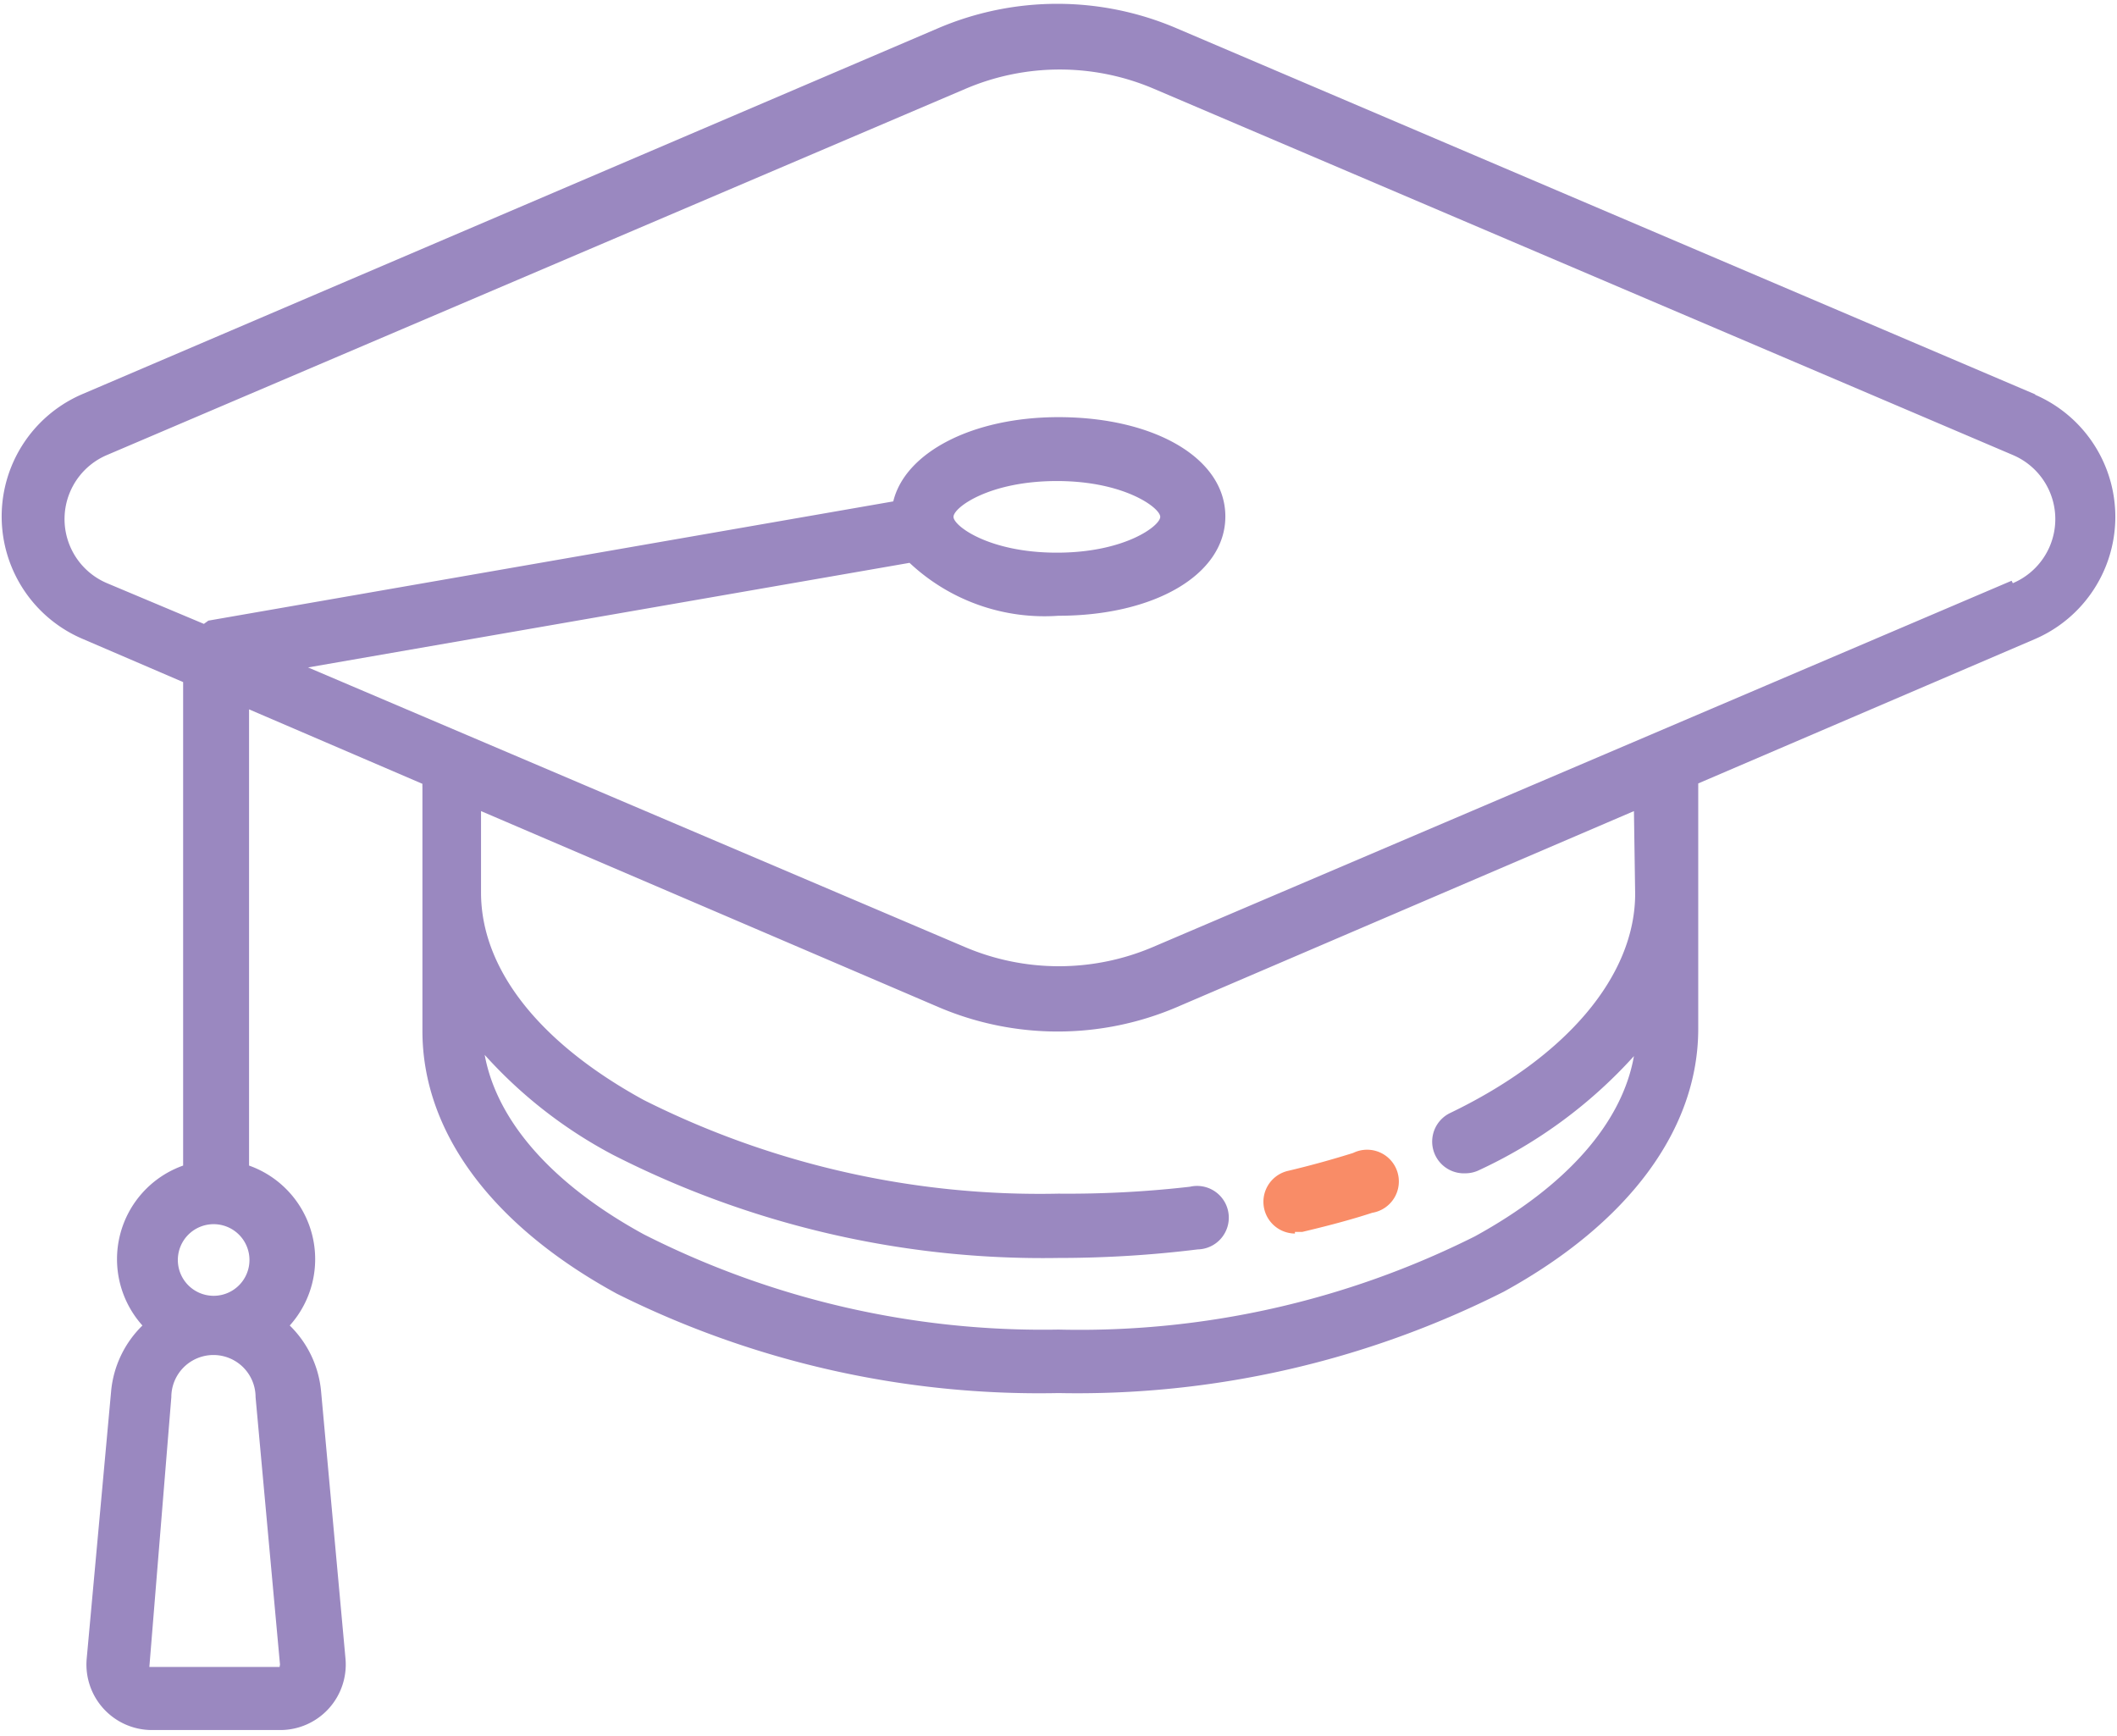 <svg id="Layer_1" data-name="Layer 1" xmlns="http://www.w3.org/2000/svg" viewBox="0 0 52.02 42.66"><defs><style>.cls-1{fill:#9a88c0;}.cls-2{fill:none;}.cls-3{fill:#f98c67;}</style></defs><title>expertise</title><path class="cls-1" d="M56,20.36l-21.11-9a7.45,7.45,0,0,0-5.84,0L8,20.36a3.27,3.27,0,0,0,0,6l2.49,1.07s0,.05,0,.08v11.8a2.44,2.44,0,0,0-1,3.93,2.59,2.59,0,0,0-.77,1.62l-.6,6.57a1.61,1.61,0,0,0,1.6,1.75h3.16a1.61,1.61,0,0,0,1.6-1.75l-.6-6.57a2.59,2.59,0,0,0-.77-1.62,2.44,2.44,0,0,0-1-3.93V28.1l4.26,1.83a.69.69,0,0,0,0,.08V36c0,2.48,1.7,4.78,4.78,6.46A23.24,23.24,0,0,0,32,44.9a23.25,23.25,0,0,0,10.94-2.49c3.08-1.69,4.78-4,4.78-6.46V30s0-.05,0-.08L56,26.37a3.27,3.27,0,0,0,0-6ZM12.86,51.63l0,0H9.66a0,0,0,0,1,0,0,0,0,0,0,1,0,0L10.2,45a1,1,0,0,1,2.07,0l.6,6.57a0,0,0,0,1,0,0Zm-1.62-9.12a.88.88,0,1,1,.88-.88.88.88,0,0,1-.88.88Zm34.93-9.88c0,2-1.66,4-4.55,5.39A.78.78,0,0,0,42,39.5a.77.77,0,0,0,.34-.08,11.82,11.82,0,0,0,3.8-2.8c-.29,1.64-1.65,3.19-3.91,4.43A21.67,21.67,0,0,1,32,43.34,21.67,21.67,0,0,1,21.81,41c-2.25-1.23-3.61-2.78-3.91-4.41a11.36,11.36,0,0,0,3.16,2.46A23.24,23.24,0,0,0,32,41.58a27.78,27.78,0,0,0,3.42-.21.78.78,0,1,0-.19-1.54A26.31,26.31,0,0,1,32,40a21.67,21.67,0,0,1-10.19-2.3c-2.56-1.4-4-3.21-4-5.1v-2l11.25,4.82a7.45,7.45,0,0,0,5.84,0l11.24-4.82Zm9.25-7.69-21.1,9a5.89,5.89,0,0,1-4.62,0L13.56,27.07,28.34,24.5A4.84,4.84,0,0,0,32,25.8c2.34,0,4.1-1,4.1-2.44s-1.76-2.44-4.1-2.44c-2.12,0-3.77.87-4.06,2.07L11.11,25.92,11,26l-2.38-1a1.71,1.71,0,0,1,0-3.15l21.1-9a5.89,5.89,0,0,1,4.62,0l21.11,9a1.71,1.71,0,0,1,0,3.15Zm-26-1.57c0-.23.88-.88,2.54-.88s2.54.66,2.54.88-.87.88-2.54.88-2.54-.66-2.54-.88Zm0,0" transform="translate(-5.99 -10.67)"/><rect class="cls-2" width="52" height="42.66"/><path class="cls-3" d="M37.81,40.94l.18,0c.59-.14,1.17-.29,1.72-.47A.78.78,0,1,0,39.24,39c-.51.16-1.05.31-1.6.44a.78.78,0,0,0,.17,1.54Zm0,0" transform="translate(-5.99 -10.67)"/></svg>